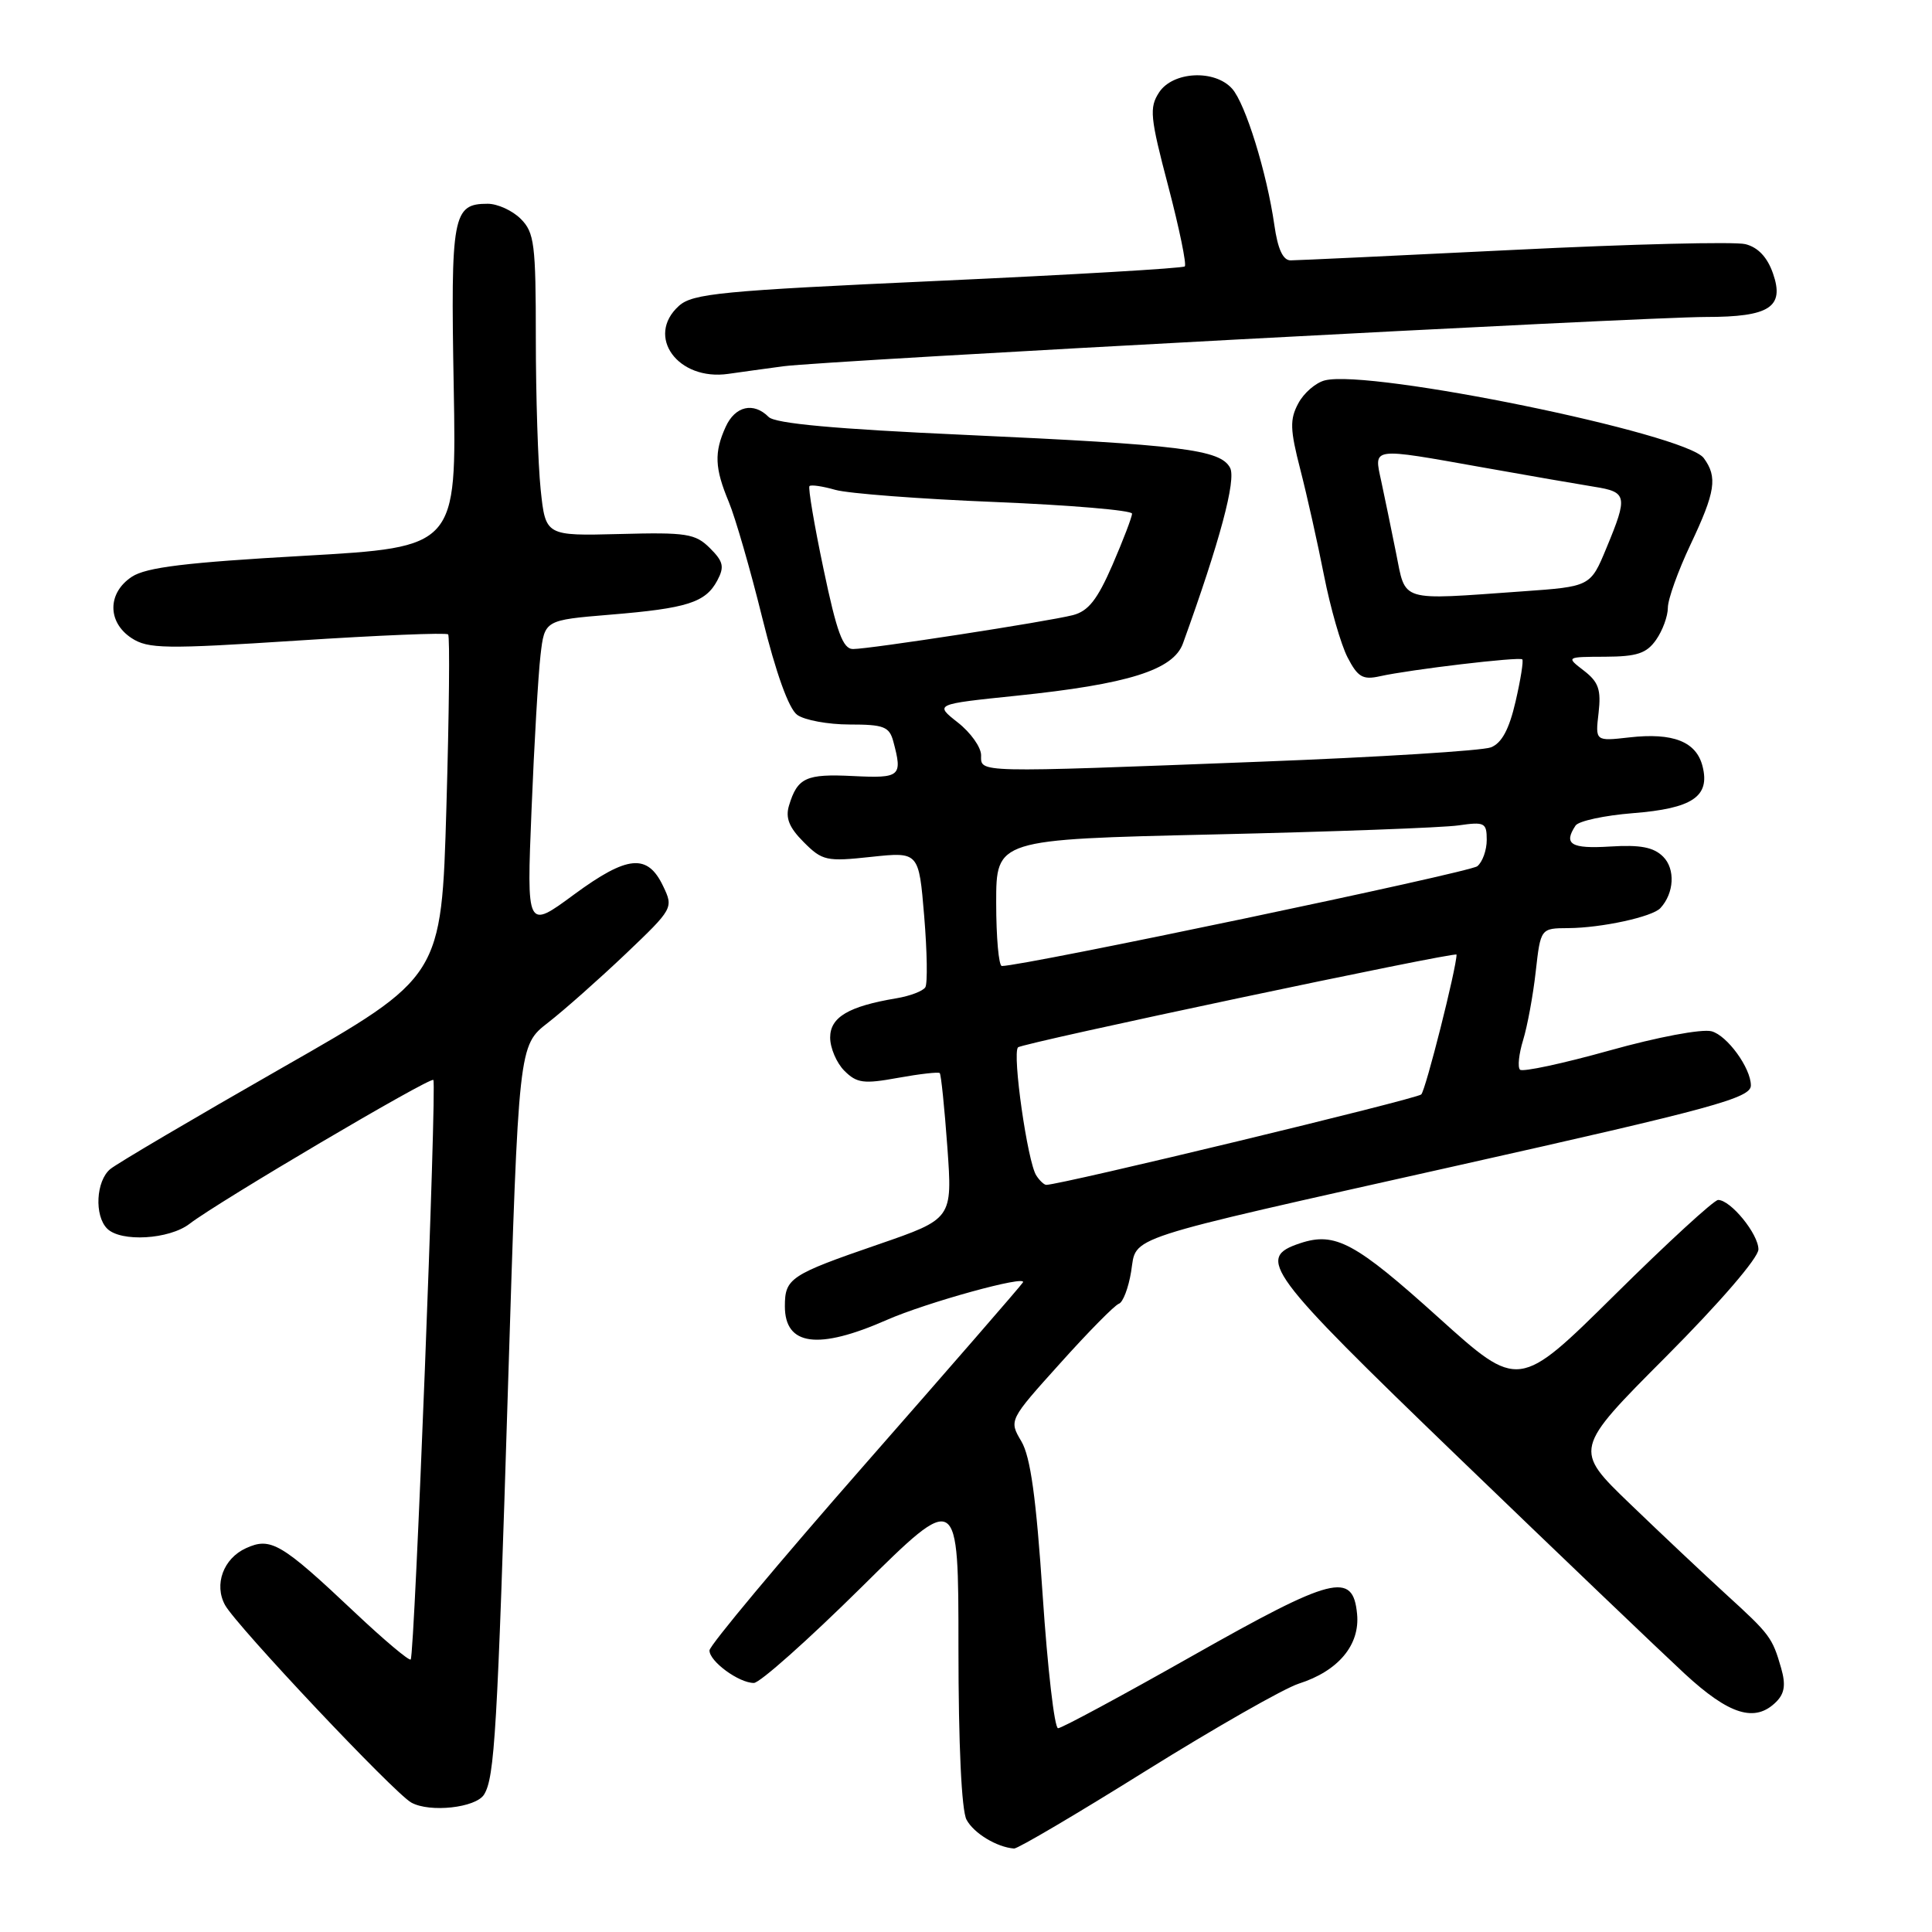 <?xml version="1.0" encoding="UTF-8" standalone="no"?>
<!DOCTYPE svg PUBLIC "-//W3C//DTD SVG 1.1//EN" "http://www.w3.org/Graphics/SVG/1.1/DTD/svg11.dtd" >
<svg xmlns="http://www.w3.org/2000/svg" xmlns:xlink="http://www.w3.org/1999/xlink" version="1.1" viewBox="0 0 256 256">
 <g >
 <path fill="currentColor"
d=" M 151.87 234.62 C 161.02 228.92 170.12 223.73 172.10 223.09 C 177.33 221.42 180.22 217.97 179.82 213.86 C 179.28 208.19 176.63 208.87 157.98 219.42 C 148.67 224.69 140.67 229.00 140.20 229.00 C 139.72 229.00 138.81 221.08 138.16 211.40 C 137.30 198.48 136.55 193.05 135.34 190.99 C 133.68 188.19 133.68 188.19 140.48 180.64 C 144.21 176.48 147.71 172.93 148.26 172.75 C 148.80 172.57 149.53 170.65 149.88 168.50 C 150.66 163.69 148.08 164.54 193.00 154.47 C 226.99 146.86 232.00 145.49 232.00 143.83 C 232.00 141.52 228.86 137.20 226.79 136.65 C 225.50 136.31 219.61 137.42 213.26 139.20 C 207.07 140.93 201.74 142.07 201.41 141.74 C 201.07 141.41 201.26 139.64 201.82 137.82 C 202.38 135.99 203.14 131.91 203.49 128.75 C 204.14 123.00 204.14 123.00 207.82 122.98 C 212.21 122.95 218.94 121.49 220.01 120.33 C 221.84 118.35 222.01 115.15 220.38 113.52 C 219.11 112.25 217.35 111.92 213.34 112.17 C 208.16 112.49 207.13 111.86 208.77 109.39 C 209.17 108.79 212.59 108.05 216.36 107.75 C 224.25 107.13 226.61 105.55 225.60 101.55 C 224.78 98.27 221.70 97.05 215.89 97.71 C 211.38 98.22 211.38 98.22 211.82 94.46 C 212.17 91.38 211.82 90.37 209.88 88.87 C 207.50 87.04 207.50 87.04 212.69 87.02 C 216.91 87.00 218.18 86.58 219.44 84.78 C 220.30 83.56 221.00 81.64 221.00 80.53 C 221.00 79.41 222.35 75.65 224.00 72.16 C 227.31 65.17 227.61 63.21 225.75 60.69 C 223.36 57.46 181.56 48.89 175.56 50.40 C 174.35 50.70 172.76 52.07 172.03 53.45 C 170.89 55.57 170.93 56.90 172.30 62.22 C 173.19 65.68 174.60 71.99 175.44 76.26 C 176.28 80.53 177.68 85.41 178.56 87.11 C 179.91 89.72 180.58 90.11 182.83 89.61 C 186.87 88.71 201.33 87.00 201.71 87.37 C 201.89 87.55 201.49 90.07 200.82 92.96 C 199.97 96.64 198.99 98.47 197.55 99.03 C 196.42 99.47 182.68 100.33 167.00 100.93 C 128.86 102.40 130.00 102.42 130.00 100.07 C 130.00 99.01 128.61 97.06 126.91 95.73 C 123.83 93.31 123.83 93.31 134.66 92.19 C 149.49 90.66 155.48 88.78 156.75 85.25 C 161.64 71.73 163.83 63.55 162.99 61.98 C 161.70 59.57 156.60 58.93 127.80 57.62 C 110.69 56.85 102.71 56.12 101.85 55.25 C 99.85 53.24 97.41 53.80 96.16 56.55 C 94.61 59.95 94.70 62.03 96.57 66.51 C 97.43 68.58 99.43 75.48 101.00 81.85 C 102.82 89.19 104.51 93.90 105.63 94.72 C 106.59 95.42 109.72 96.00 112.57 96.00 C 117.11 96.00 117.84 96.28 118.37 98.25 C 119.61 102.89 119.33 103.14 113.03 102.83 C 106.80 102.52 105.67 103.04 104.55 106.73 C 104.05 108.38 104.56 109.65 106.50 111.59 C 108.96 114.06 109.52 114.18 115.44 113.54 C 121.75 112.87 121.75 112.87 122.46 121.39 C 122.85 126.08 122.92 130.32 122.61 130.82 C 122.30 131.32 120.58 131.98 118.77 132.28 C 112.44 133.34 110.00 134.78 110.00 137.48 C 110.00 138.86 110.85 140.85 111.88 141.88 C 113.53 143.53 114.44 143.65 118.99 142.82 C 121.86 142.30 124.35 142.02 124.52 142.19 C 124.70 142.37 125.15 146.78 125.53 152.01 C 126.21 161.50 126.21 161.50 116.35 164.90 C 104.70 168.91 104.00 169.38 104.00 173.09 C 104.00 178.32 108.39 178.91 117.50 174.90 C 122.75 172.59 136.19 168.88 135.54 169.93 C 135.27 170.38 125.81 181.26 114.53 194.12 C 103.25 206.98 94.01 218.04 94.01 218.69 C 94.00 220.14 97.90 223.00 99.89 223.00 C 100.68 223.00 107.10 217.28 114.16 210.30 C 127.00 197.60 127.00 197.60 127.00 218.37 C 127.00 231.15 127.41 239.90 128.07 241.12 C 129.03 242.92 132.09 244.77 134.37 244.94 C 134.86 244.97 142.73 240.33 151.87 234.62 Z  M 64.14 237.79 C 65.54 235.53 65.90 229.46 67.32 183.52 C 68.72 138.54 68.72 138.54 72.60 135.52 C 74.74 133.86 79.36 129.76 82.88 126.42 C 89.20 120.40 89.25 120.30 87.87 117.42 C 85.80 113.07 83.15 113.32 76.06 118.53 C 69.78 123.16 69.78 123.16 70.43 107.33 C 70.78 98.62 71.32 89.40 71.62 86.83 C 72.16 82.17 72.16 82.17 80.83 81.45 C 91.06 80.61 93.48 79.84 95.04 76.93 C 96.01 75.11 95.86 74.41 94.07 72.63 C 92.14 70.71 90.99 70.52 82.11 70.76 C 72.29 71.01 72.29 71.01 71.64 64.86 C 71.29 61.48 71.00 52.47 71.00 44.85 C 71.00 32.33 70.81 30.81 69.00 29.00 C 67.90 27.90 65.93 27.00 64.62 27.00 C 59.98 27.00 59.71 28.48 60.12 51.26 C 60.50 72.50 60.50 72.50 40.23 73.65 C 24.65 74.53 19.39 75.17 17.48 76.42 C 14.23 78.55 14.20 82.43 17.43 84.55 C 19.62 85.98 21.84 86.02 39.41 84.88 C 50.15 84.18 59.14 83.81 59.38 84.06 C 59.62 84.30 59.51 94.61 59.15 106.97 C 58.50 129.44 58.50 129.44 37.36 141.50 C 25.74 148.14 15.50 154.17 14.61 154.91 C 12.72 156.48 12.48 161.08 14.20 162.80 C 16.01 164.61 22.42 164.24 25.12 162.16 C 28.91 159.24 57.00 142.67 57.42 143.10 C 57.90 143.60 54.94 219.36 54.42 219.89 C 54.22 220.11 50.89 217.31 47.04 213.68 C 37.28 204.47 35.88 203.64 32.60 205.14 C 29.60 206.50 28.33 209.96 29.82 212.68 C 31.35 215.45 52.22 237.59 54.50 238.85 C 56.95 240.21 63.05 239.54 64.14 237.79 Z  M 235.36 225.50 C 236.47 224.39 236.64 223.22 236.01 221.03 C 234.84 216.97 234.55 216.58 228.67 211.22 C 225.83 208.62 220.12 203.25 216.00 199.28 C 208.50 192.06 208.50 192.06 220.75 179.77 C 227.90 172.59 233.00 166.67 233.00 165.55 C 233.00 163.51 229.32 159.00 227.66 159.00 C 227.12 159.00 220.95 164.66 213.96 171.58 C 201.24 184.16 201.24 184.16 190.64 174.61 C 179.57 164.62 176.92 163.20 172.29 164.73 C 166.38 166.69 167.69 168.46 193.21 193.07 C 206.58 205.96 220.08 218.86 223.20 221.75 C 229.15 227.25 232.56 228.30 235.36 225.50 Z  M 103.82 48.53 C 109.48 47.78 217.53 42.01 226.06 42.00 C 234.48 42.00 236.49 40.70 234.93 36.23 C 234.18 34.08 232.95 32.77 231.27 32.35 C 229.88 32.00 216.09 32.34 200.62 33.11 C 185.15 33.87 171.83 34.50 171.01 34.50 C 170.00 34.50 169.31 33.00 168.86 29.83 C 167.86 22.87 165.03 13.73 163.26 11.75 C 160.95 9.17 155.40 9.46 153.58 12.25 C 152.27 14.27 152.39 15.53 154.80 24.68 C 156.27 30.28 157.25 35.06 156.99 35.30 C 156.72 35.55 141.99 36.41 124.25 37.22 C 95.51 38.53 91.77 38.89 89.95 40.54 C 85.50 44.57 89.82 50.50 96.50 49.54 C 98.15 49.30 101.45 48.85 103.82 48.53 Z  M 137.31 155.75 C 136.15 153.96 134.11 139.64 134.89 138.78 C 135.40 138.22 193.00 126.04 193.00 126.49 C 193.00 128.23 188.90 144.49 188.32 145.02 C 187.66 145.63 140.53 157.00 138.64 157.00 C 138.35 157.00 137.75 156.44 137.31 155.75 Z  M 132.00 119.61 C 132.00 111.23 132.00 111.23 160.75 110.57 C 176.56 110.21 191.19 109.67 193.25 109.37 C 196.72 108.87 197.00 109.01 197.00 111.29 C 197.00 112.65 196.44 114.22 195.75 114.78 C 194.76 115.60 135.60 128.01 132.75 128.00 C 132.34 128.00 132.00 124.23 132.00 119.61 Z  M 109.12 75.39 C 107.89 69.55 107.06 64.61 107.26 64.41 C 107.47 64.20 109.01 64.43 110.69 64.91 C 112.38 65.39 121.91 66.12 131.88 66.52 C 141.84 66.93 150.00 67.62 150.00 68.06 C 150.00 68.51 148.83 71.56 147.41 74.85 C 145.40 79.47 144.21 80.98 142.16 81.51 C 138.73 82.38 115.25 86.00 113.03 86.00 C 111.69 86.00 110.88 83.80 109.12 75.39 Z  M 184.98 73.25 C 184.35 70.09 183.46 65.81 183.02 63.75 C 182.04 59.21 181.55 59.28 196.50 61.94 C 202.55 63.02 209.19 64.17 211.25 64.50 C 215.61 65.19 215.72 65.73 212.87 72.59 C 210.75 77.72 210.75 77.72 201.72 78.36 C 185.24 79.53 186.31 79.86 184.98 73.25 Z "/>
</g>
</svg>